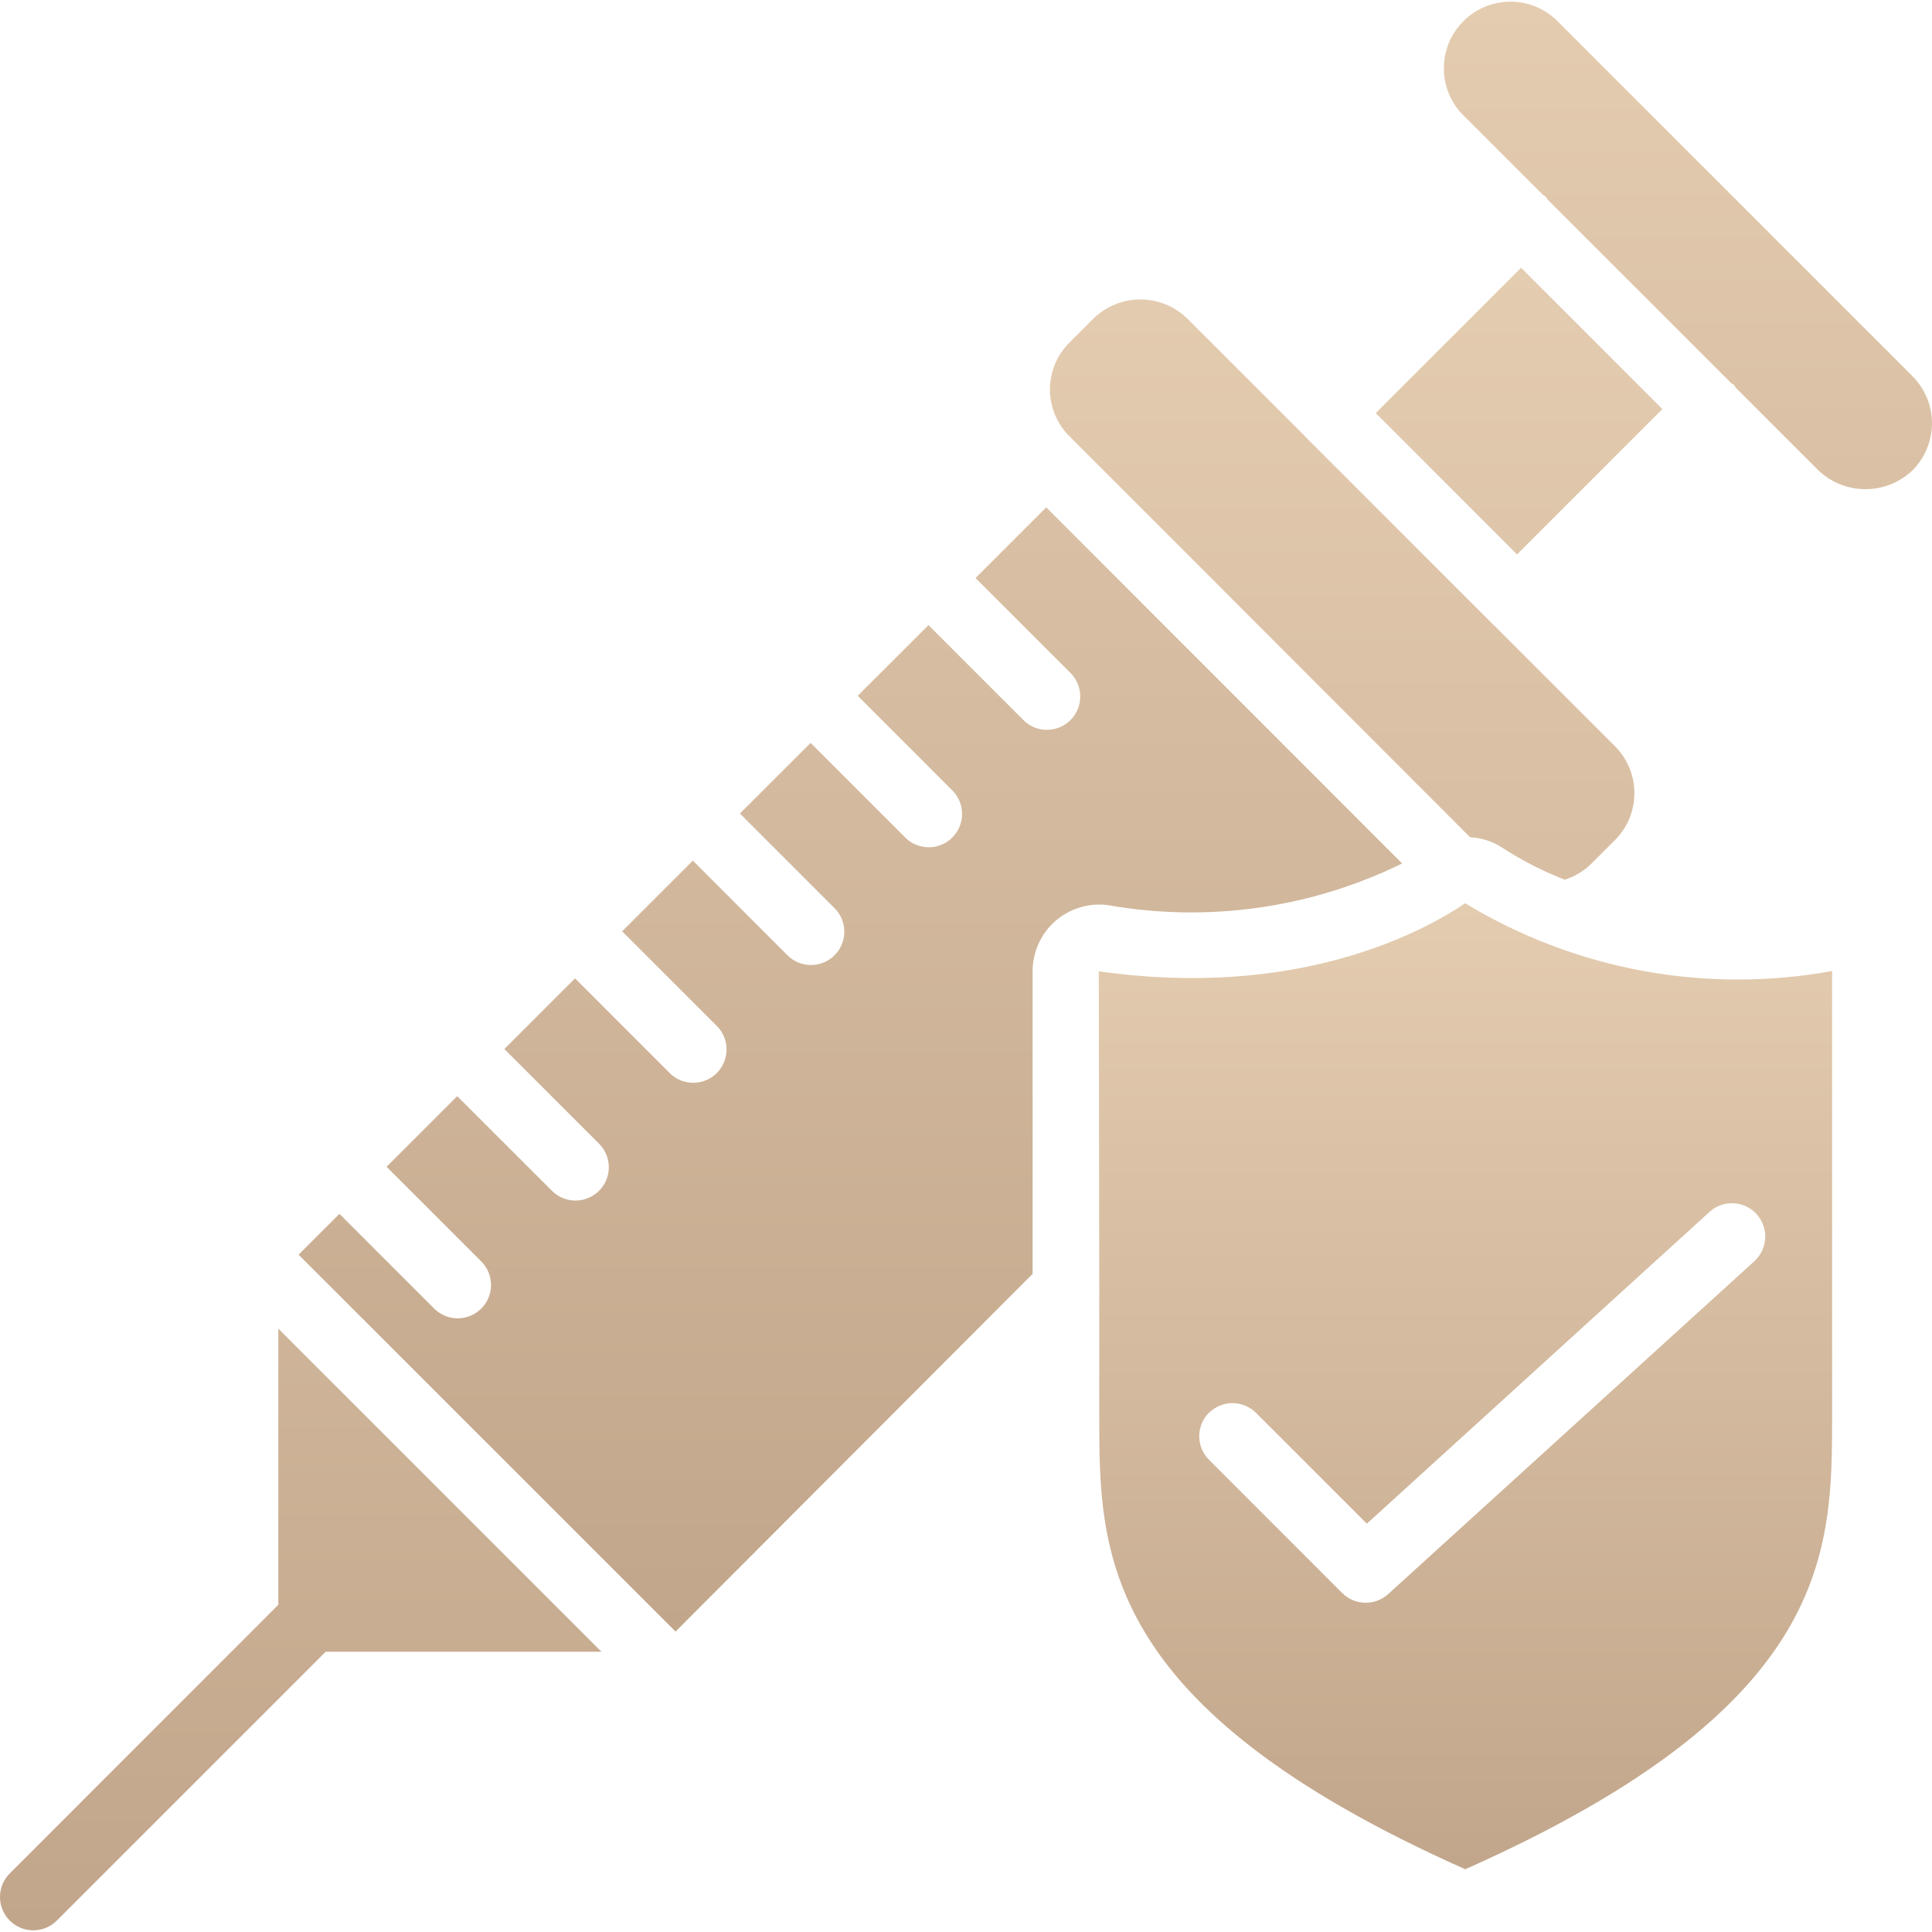 <svg width="52" height="52" viewBox="0 0 52 52" fill="none" xmlns="http://www.w3.org/2000/svg">
<g clip-path="url(#clip0_2252_86)">
<path fill-rule="evenodd" clip-rule="evenodd" d="M51.474 12.66C52.174 11.96 52.174 10.825 51.474 10.125L41.979 0.629C41.816 0.45 41.617 0.306 41.397 0.206C41.176 0.105 40.937 0.051 40.695 0.045C40.452 0.04 40.211 0.084 39.986 0.174C39.761 0.265 39.557 0.4 39.386 0.571C39.214 0.743 39.08 0.947 38.989 1.173C38.9 1.398 38.856 1.639 38.862 1.881C38.868 2.124 38.923 2.362 39.023 2.583C39.124 2.804 39.269 3.001 39.448 3.165L41.52 5.237C41.547 5.253 41.574 5.27 41.599 5.289C41.621 5.312 41.63 5.342 41.65 5.367L46.594 10.31C46.618 10.33 46.647 10.339 46.67 10.36C46.688 10.385 46.705 10.41 46.72 10.437L48.943 12.66C49.652 13.335 50.766 13.335 51.474 12.66ZM27.793 34.286V26.135C27.793 25.88 27.849 25.627 27.955 25.394C28.061 25.161 28.216 24.954 28.409 24.786C28.602 24.618 28.829 24.494 29.074 24.421C29.319 24.348 29.577 24.328 29.831 24.363C32.519 24.836 35.288 24.443 37.738 23.24L28.16 13.655L26.256 15.558L28.79 18.091C28.878 18.173 28.948 18.272 28.997 18.382C29.046 18.492 29.073 18.611 29.075 18.731C29.077 18.851 29.055 18.971 29.01 19.082C28.965 19.194 28.898 19.295 28.813 19.38C28.728 19.465 28.627 19.533 28.515 19.578C28.404 19.623 28.284 19.645 28.164 19.644C28.044 19.642 27.925 19.616 27.815 19.567C27.705 19.518 27.606 19.448 27.524 19.36L24.99 16.825L23.086 18.727L25.62 21.262C25.735 21.373 25.818 21.512 25.861 21.665C25.904 21.818 25.905 21.98 25.865 22.134C25.825 22.288 25.744 22.429 25.632 22.541C25.519 22.654 25.378 22.734 25.224 22.775C25.071 22.815 24.909 22.814 24.755 22.77C24.602 22.728 24.463 22.645 24.353 22.53L21.818 19.995L19.915 21.896L22.451 24.432C22.565 24.542 22.648 24.681 22.691 24.834C22.734 24.988 22.736 25.15 22.695 25.304C22.655 25.458 22.575 25.598 22.462 25.711C22.349 25.823 22.209 25.904 22.055 25.944C21.901 25.984 21.739 25.983 21.586 25.94C21.433 25.897 21.294 25.814 21.183 25.7L18.648 23.164L16.745 25.066L19.282 27.602C19.396 27.713 19.479 27.852 19.522 28.005C19.565 28.158 19.566 28.32 19.526 28.474C19.486 28.628 19.405 28.768 19.293 28.881C19.18 28.994 19.04 29.074 18.886 29.114C18.732 29.155 18.57 29.153 18.417 29.11C18.263 29.067 18.124 28.984 18.014 28.87L15.477 26.333L13.575 28.235L16.112 30.771C16.227 30.882 16.31 31.021 16.353 31.174C16.396 31.328 16.397 31.489 16.357 31.643C16.316 31.797 16.236 31.938 16.123 32.05C16.011 32.163 15.87 32.243 15.716 32.284C15.562 32.324 15.4 32.323 15.247 32.28C15.094 32.237 14.955 32.154 14.844 32.039L12.306 29.503L10.405 31.404L12.942 33.941C13.056 34.051 13.139 34.19 13.182 34.344C13.225 34.497 13.227 34.659 13.187 34.813C13.146 34.967 13.066 35.107 12.953 35.22C12.841 35.332 12.7 35.413 12.546 35.453C12.392 35.493 12.23 35.492 12.077 35.449C11.924 35.406 11.785 35.323 11.674 35.209L9.136 32.671L8.036 33.77L18.182 43.914L27.793 34.286Z" fill="url(#paint0_linear_2252_86)"/>
<path d="M29.587 38.118C29.587 41.778 29.587 45.926 39.437 50.311C49.311 45.923 49.311 41.775 49.311 38.118V26.135C45.907 26.756 42.394 26.107 39.436 24.311C38.248 25.117 34.864 26.9 29.574 26.142L29.587 34.641V38.118H29.587ZM32.539 38.028C32.707 37.86 32.935 37.765 33.173 37.765C33.411 37.765 33.639 37.86 33.807 38.028L36.789 41.01L46.018 32.613C46.194 32.455 46.426 32.374 46.662 32.386C46.898 32.398 47.12 32.503 47.279 32.678C47.438 32.853 47.521 33.084 47.511 33.32C47.501 33.556 47.398 33.779 47.225 33.94L37.363 42.905C37.192 43.06 36.968 43.144 36.738 43.138C36.508 43.133 36.288 43.039 36.125 42.876L32.539 39.289C32.371 39.121 32.277 38.893 32.277 38.656C32.277 38.418 32.371 38.19 32.539 38.022V38.028H32.539Z" fill="url(#paint1_linear_2252_86)"/>
<path fill-rule="evenodd" clip-rule="evenodd" d="M35.122 11.74L31.965 8.583C31.26 7.886 30.127 7.886 29.422 8.583L28.795 9.21C28.625 9.376 28.491 9.574 28.399 9.792C28.307 10.011 28.26 10.245 28.26 10.482C28.26 10.719 28.307 10.953 28.399 11.171C28.491 11.39 28.625 11.588 28.795 11.753L32.775 15.734L32.782 15.743L39.568 22.534C39.873 22.55 40.169 22.646 40.426 22.811C40.957 23.156 41.522 23.446 42.112 23.676C42.379 23.594 42.622 23.451 42.822 23.256L43.459 22.619C43.627 22.453 43.761 22.255 43.852 22.037C43.943 21.819 43.99 21.585 43.99 21.348C43.99 21.112 43.943 20.878 43.852 20.659C43.761 20.441 43.627 20.243 43.459 20.077L40.213 16.832L40.202 16.824L35.13 11.752L35.122 11.74ZM37.029 11.119L40.941 7.207L44.744 11.01L40.832 14.922L37.029 11.119ZM0.896 51.955C1.134 51.955 1.362 51.86 1.53 51.692L8.766 44.457H16.188L7.491 35.76V43.193L0.262 50.424C0.137 50.55 0.052 50.71 0.017 50.883C-0.017 51.057 0 51.238 0.068 51.401C0.136 51.565 0.251 51.705 0.398 51.804C0.546 51.902 0.719 51.955 0.896 51.955Z" fill="url(#paint2_linear_2252_86)"/>
</g>
<defs>
<linearGradient id="paint0_linear_2252_86" x1="30.018" y1="0.045" x2="30.018" y2="43.914" gradientUnits="userSpaceOnUse">
<stop stop-color="#E4CCB0"/>
<stop offset="1" stop-color="#C2A68B"/>
</linearGradient>
<linearGradient id="paint1_linear_2252_86" x1="39.443" y1="24.311" x2="39.443" y2="50.311" gradientUnits="userSpaceOnUse">
<stop stop-color="#E4CCB0"/>
<stop offset="1" stop-color="#C2A68B"/>
</linearGradient>
<linearGradient id="paint2_linear_2252_86" x1="22.372" y1="7.207" x2="22.372" y2="51.955" gradientUnits="userSpaceOnUse">
<stop stop-color="#E4CCB0"/>
<stop offset="1" stop-color="#C2A68B"/>
</linearGradient>
<clipPath id="clip0_2252_86">
<rect width="52" height="52" fill="white"/>
</clipPath>
</defs>
</svg>
